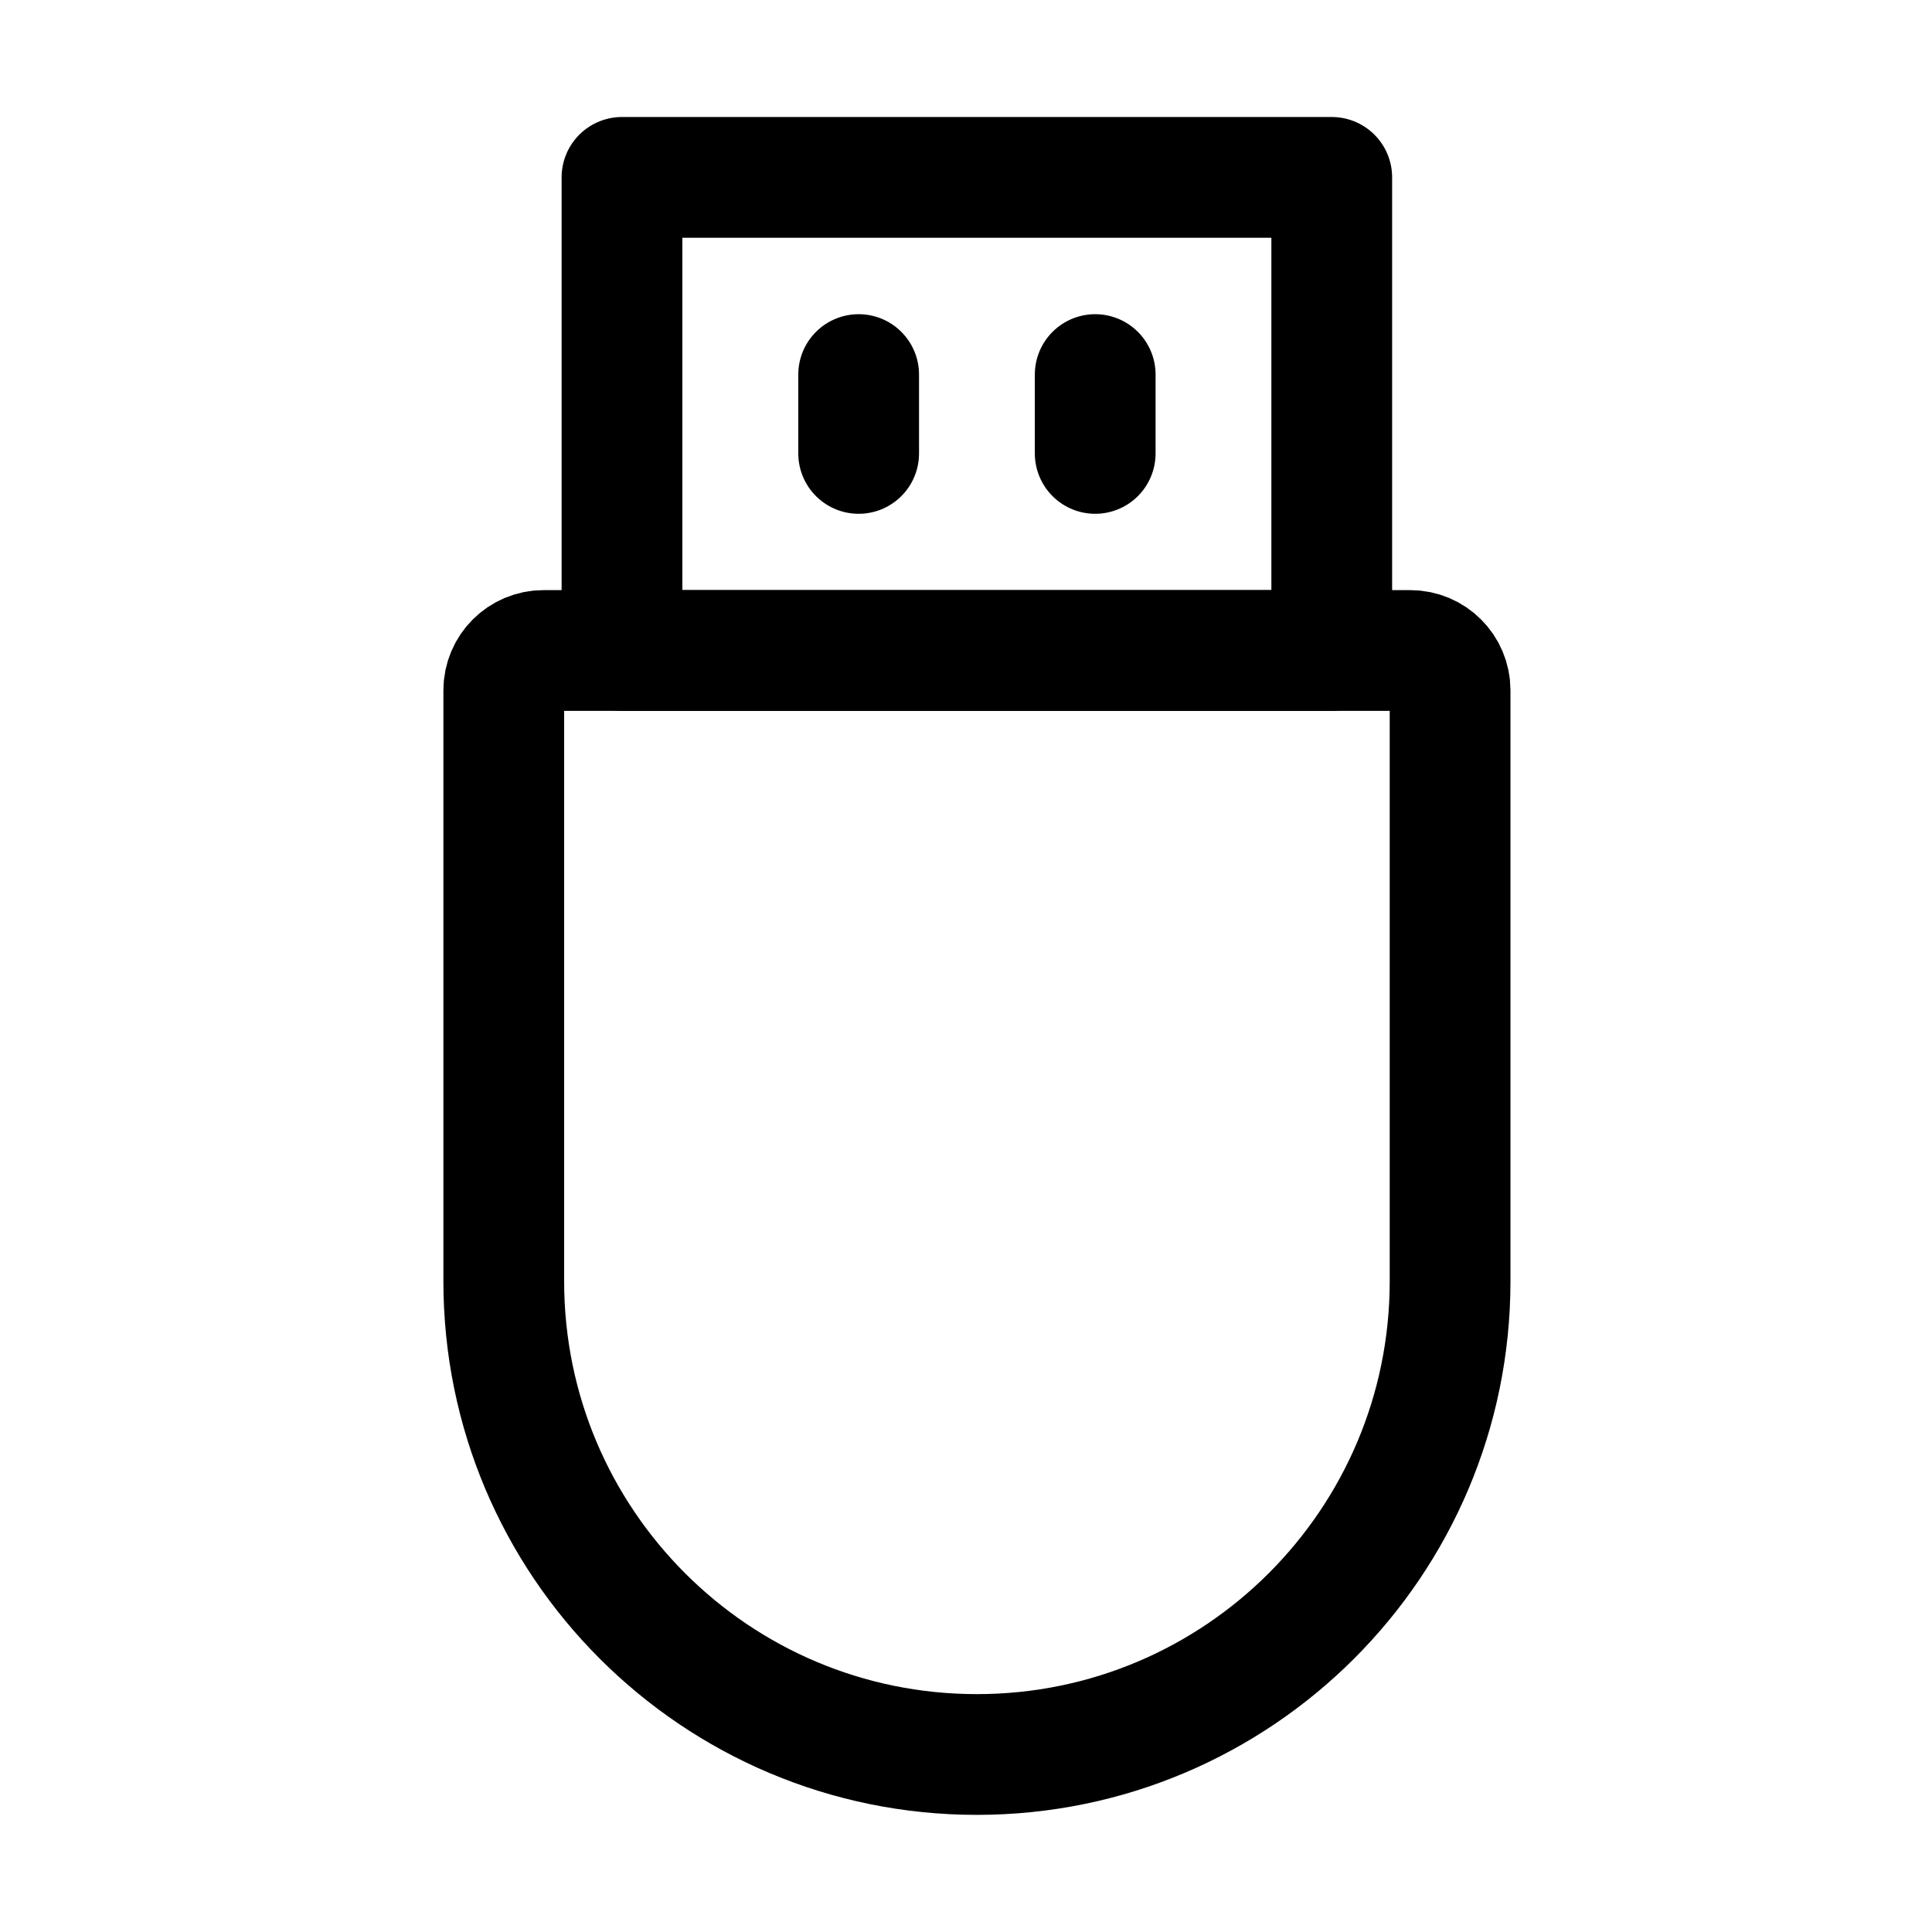 <svg width="16" height="16" viewBox="0 0 16 16" fill="none" xmlns="http://www.w3.org/2000/svg">
<g id="&#231;&#161;&#172;&#228;&#187;&#182;&#233;&#146;&#177;&#229;&#140;&#133;">
<path id="Vector" d="M4.172 5.717C4.172 5.535 4.32 5.387 4.502 5.387H11.678C11.861 5.387 12.009 5.535 12.009 5.717V10.611C12.009 12.775 10.254 14.53 8.09 14.53C5.926 14.53 4.172 12.775 4.172 10.611V5.717Z" stroke="currentColor" stroke-linecap="round" stroke-linejoin="round"/>
<path id="Vector_2" d="M11.029 1.469H5.151V5.387H11.029V1.469Z" stroke="currentColor" stroke-linejoin="round"/>
<path id="Vector_3" d="M7.111 3.102V3.755" stroke="currentColor" stroke-linecap="round" stroke-linejoin="round"/>
<path id="Vector_4" d="M9.07 3.102V3.755" stroke="currentColor" stroke-linecap="round" stroke-linejoin="round"/>
</g>
</svg>
